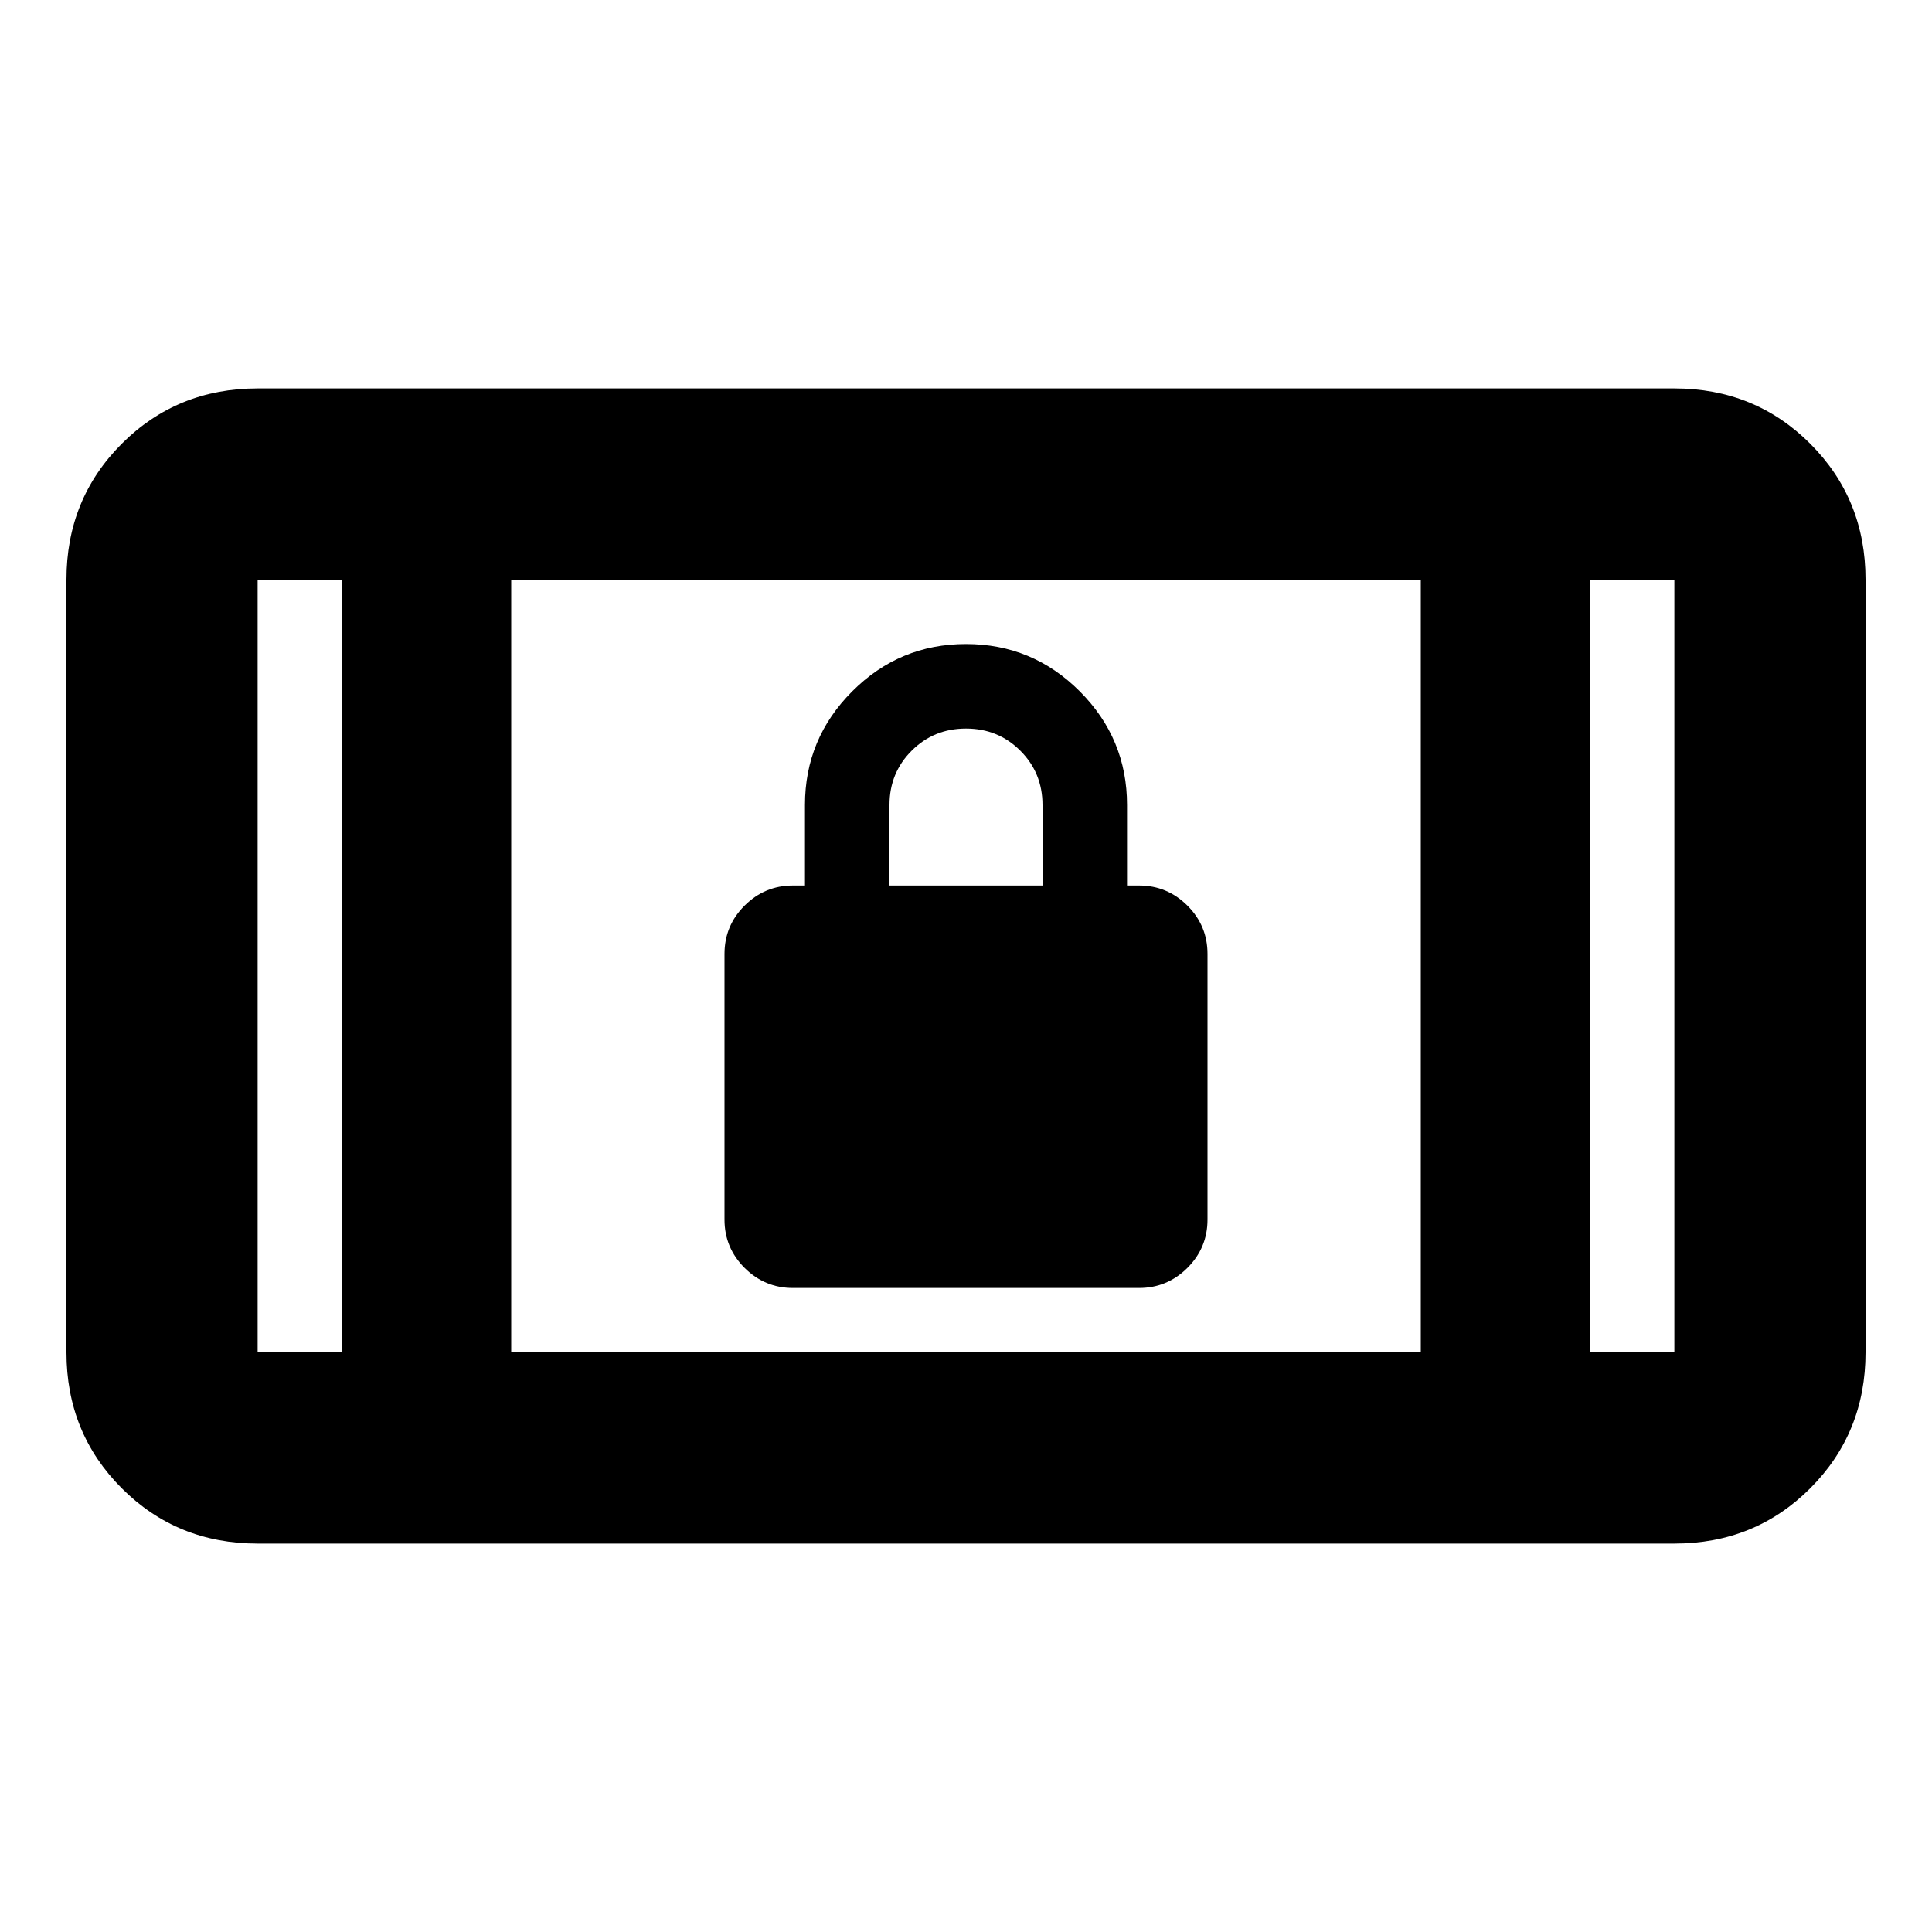 <svg xmlns="http://www.w3.org/2000/svg" height="20" width="20"><path d="M8.208 13.333Q7.917 13.333 7.708 13.125Q7.5 12.917 7.5 12.625V9.875Q7.5 9.583 7.708 9.375Q7.917 9.167 8.208 9.167H8.333V8.333Q8.333 7.646 8.823 7.156Q9.312 6.667 10 6.667Q10.688 6.667 11.177 7.156Q11.667 7.646 11.667 8.333V9.167H11.792Q12.083 9.167 12.292 9.375Q12.5 9.583 12.5 9.875V12.625Q12.5 12.917 12.292 13.125Q12.083 13.333 11.792 13.333ZM9.208 9.167H10.792V8.333Q10.792 8 10.562 7.771Q10.333 7.542 10 7.542Q9.667 7.542 9.438 7.771Q9.208 8 9.208 8.333ZM2.667 15.979Q1.833 15.979 1.26 15.406Q0.688 14.833 0.688 14V6Q0.688 5.167 1.26 4.594Q1.833 4.021 2.667 4.021H17.333Q18.167 4.021 18.74 4.594Q19.312 5.167 19.312 6V14Q19.312 14.833 18.74 15.406Q18.167 15.979 17.333 15.979ZM5.292 14H14.708V6H5.292ZM3.542 14V6H2.667Q2.667 6 2.667 6Q2.667 6 2.667 6V14Q2.667 14 2.667 14Q2.667 14 2.667 14ZM16.458 14H17.333Q17.333 14 17.333 14Q17.333 14 17.333 14V6Q17.333 6 17.333 6Q17.333 6 17.333 6H16.458ZM17.333 6Q17.333 6 17.333 6Q17.333 6 17.333 6H16.458H17.333Q17.333 6 17.333 6Q17.333 6 17.333 6ZM2.667 6Q2.667 6 2.667 6Q2.667 6 2.667 6H3.542H2.667Q2.667 6 2.667 6Q2.667 6 2.667 6Z"/></svg>